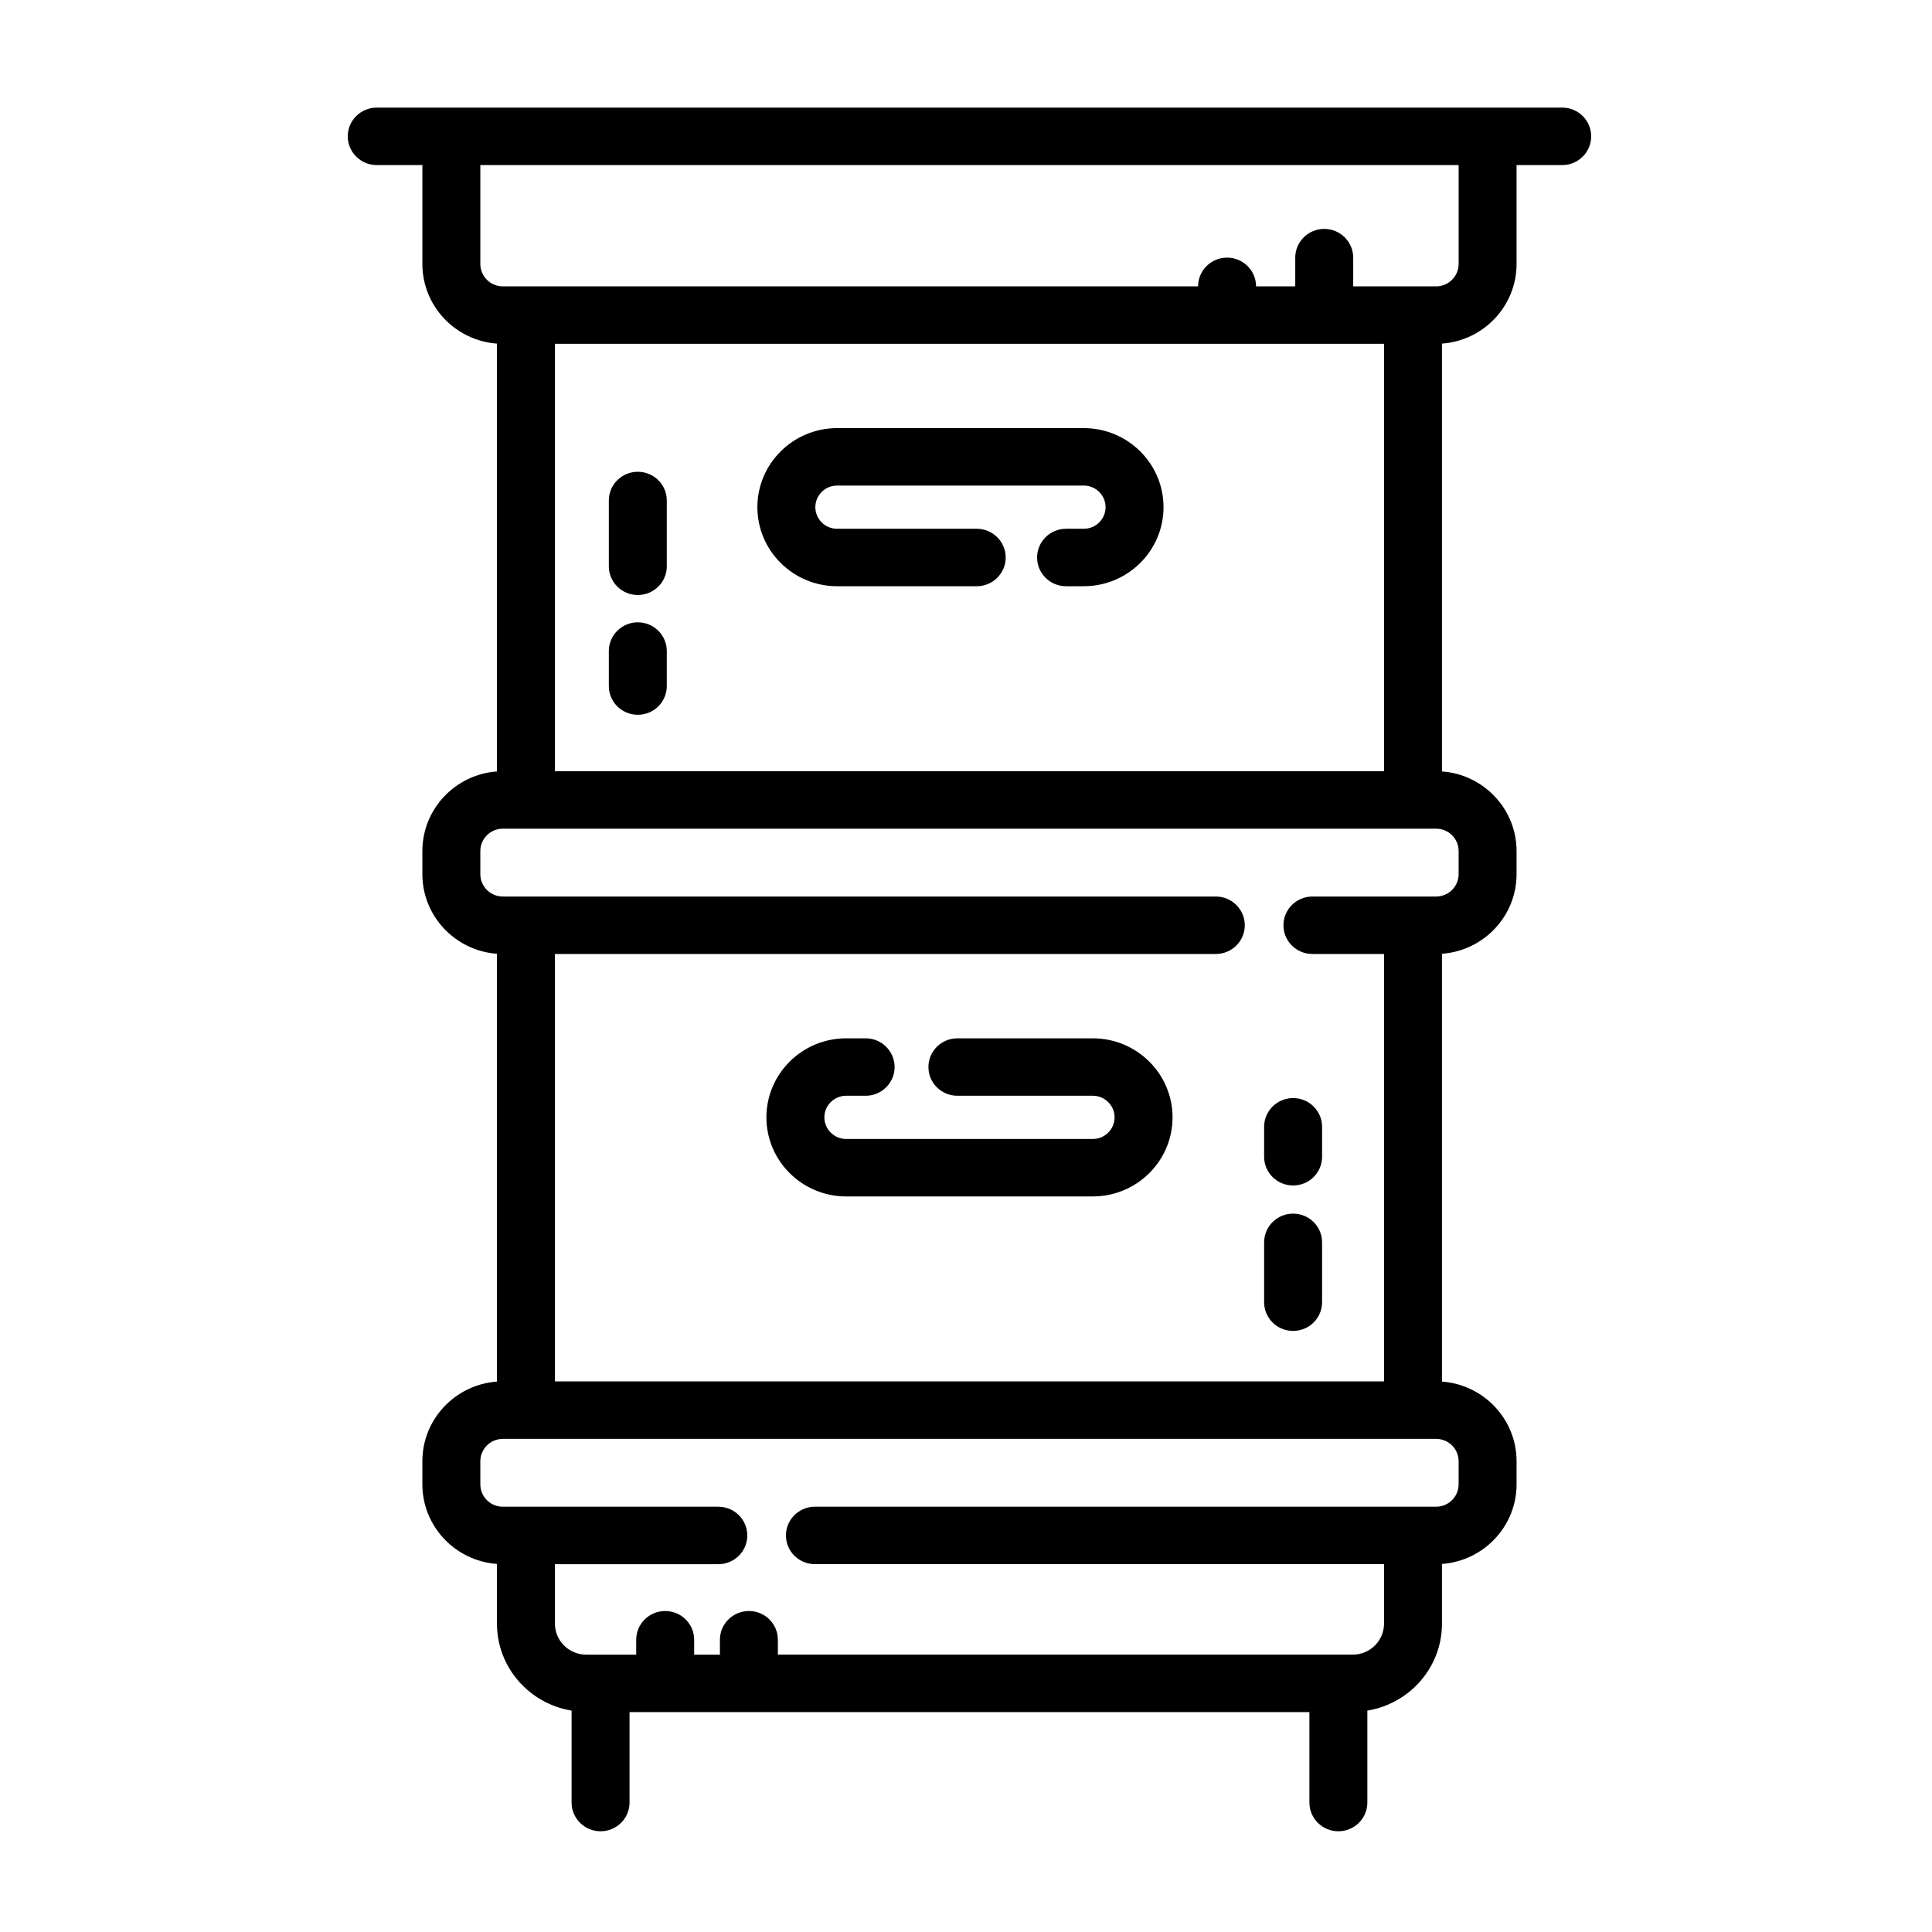 <svg width="100" height="100" viewBox="0 0 100 100" fill="none" xmlns="http://www.w3.org/2000/svg">
<path d="M80.861 5.57H76.999H23.362H19.5C18.672 5.57 18 6.235 18 7.057C18 7.879 18.672 8.544 19.5 8.544H21.862V13.665C21.862 15.841 23.568 17.629 25.723 17.785V39.929C23.568 40.085 21.862 41.873 21.862 44.049V45.247C21.862 47.423 23.568 49.211 25.723 49.367V71.511C23.568 71.667 21.862 73.455 21.862 75.631V76.829C21.862 79.005 23.568 80.794 25.723 80.949V84.04C25.723 86.307 27.399 88.182 29.585 88.541V93.299C29.585 94.121 30.257 94.786 31.085 94.786C31.913 94.786 32.585 94.121 32.585 93.299V88.618H67.774V93.299C67.774 94.121 68.446 94.786 69.274 94.786C70.102 94.786 70.774 94.121 70.774 93.299V88.541C72.96 88.182 74.636 86.308 74.636 84.04V80.949C76.791 80.794 78.497 79.005 78.497 76.829V75.631C78.497 73.455 76.791 71.666 74.636 71.511V49.367C76.791 49.211 78.497 47.423 78.497 45.247V44.049C78.497 41.873 76.791 40.085 74.636 39.929V17.785C76.791 17.629 78.497 15.841 78.497 13.665V8.544H80.859C81.687 8.544 82.359 7.879 82.359 7.057C82.359 6.235 81.689 5.57 80.861 5.57ZM71.637 17.796V39.918H28.723V17.796H71.637ZM75.498 75.632V76.831C75.498 77.469 74.975 77.987 74.331 77.987H73.137H42.18C41.352 77.987 40.68 78.653 40.68 79.474C40.68 80.296 41.352 80.961 42.18 80.961H71.637V84.04C71.637 84.924 70.911 85.643 70.02 85.643H40.263V84.873C40.263 84.051 39.591 83.386 38.763 83.386C37.935 83.386 37.263 84.051 37.263 84.873V85.644H35.93V84.873C35.93 84.051 35.258 83.386 34.43 83.386C33.602 83.386 32.93 84.051 32.93 84.873V85.644H30.34C29.448 85.644 28.723 84.924 28.723 84.041V80.962H37.18C38.008 80.962 38.68 80.297 38.68 79.475C38.68 78.653 38.008 77.988 37.18 77.988H27.223H26.029C25.385 77.988 24.862 77.47 24.862 76.832V75.633C24.862 74.995 25.385 74.476 26.029 74.476H27.223H73.137H74.331C74.975 74.474 75.498 74.994 75.498 75.632ZM75.498 44.049V45.247C75.498 45.886 74.975 46.404 74.331 46.404H73.137H67.931C67.103 46.404 66.431 47.069 66.431 47.891C66.431 48.713 67.103 49.378 67.931 49.378H71.637V71.5H28.723V49.378H62.93C63.758 49.378 64.43 48.713 64.43 47.891C64.43 47.069 63.758 46.404 62.93 46.404H27.223H26.029C25.385 46.404 24.862 45.886 24.862 45.247V44.049C24.862 43.41 25.385 42.892 26.029 42.892H27.223H73.137H74.331C74.975 42.892 75.498 43.41 75.498 44.049ZM75.498 13.665C75.498 14.303 74.975 14.822 74.331 14.822H73.137H70.042V13.335C70.042 12.513 69.37 11.848 68.542 11.848C67.714 11.848 67.042 12.513 67.042 13.335V14.822H65.013C65.013 14 64.341 13.335 63.513 13.335C62.685 13.335 62.013 14 62.013 14.822H27.223H26.029C25.385 14.822 24.862 14.303 24.862 13.665V8.544H75.499V13.665H75.498Z" fill="black"/>
<path d="M66.931 62.817C66.103 62.817 65.431 63.482 65.431 64.304V67.401C65.431 68.223 66.103 68.888 66.931 68.888C67.759 68.888 68.431 68.223 68.431 67.401V64.304C68.431 63.482 67.759 62.817 66.931 62.817Z" fill="black"/>
<path d="M65.431 58.323V59.873C65.431 60.695 66.103 61.36 66.931 61.36C67.759 61.36 68.431 60.695 68.431 59.873V58.323C68.431 57.502 67.759 56.836 66.931 56.836C66.103 56.836 65.431 57.502 65.431 58.323Z" fill="black"/>
<path d="M33.013 36.997C33.841 36.997 34.513 36.332 34.513 35.51V33.698C34.513 32.876 33.841 32.211 33.013 32.211C32.185 32.211 31.513 32.876 31.513 33.698V35.51C31.513 36.332 32.185 36.997 33.013 36.997Z" fill="black"/>
<path d="M33.013 30.798C33.841 30.798 34.513 30.133 34.513 29.311V25.905C34.513 25.084 33.841 24.419 33.013 24.419C32.185 24.419 31.513 25.084 31.513 25.905V29.311C31.513 30.132 32.185 30.798 33.013 30.798Z" fill="black"/>
<path d="M43.33 30.343H50.555C51.383 30.343 52.055 29.678 52.055 28.857C52.055 28.035 51.383 27.369 50.555 27.369H43.33C42.708 27.369 42.202 26.868 42.202 26.251C42.202 25.635 42.708 25.133 43.33 25.133H56.096C56.718 25.133 57.224 25.635 57.224 26.251C57.224 26.868 56.718 27.369 56.096 27.369H55.18C54.352 27.369 53.68 28.035 53.68 28.857C53.68 29.678 54.352 30.343 55.18 30.343H56.096C58.372 30.343 60.224 28.508 60.224 26.251C60.224 23.995 58.372 22.159 56.096 22.159H43.33C41.054 22.159 39.202 23.995 39.202 26.251C39.202 28.508 41.054 30.343 43.33 30.343Z" fill="black"/>
<path d="M56.563 53.743H49.555C48.727 53.743 48.055 54.408 48.055 55.23C48.055 56.051 48.727 56.716 49.555 56.716H56.563C57.185 56.716 57.691 57.218 57.691 57.835C57.691 58.451 57.185 58.953 56.563 58.953H43.797C43.175 58.953 42.669 58.451 42.669 57.835C42.669 57.218 43.175 56.716 43.797 56.716H44.805C45.633 56.716 46.305 56.051 46.305 55.23C46.305 54.408 45.633 53.743 44.805 53.743H43.797C41.521 53.743 39.669 55.578 39.669 57.835C39.669 60.091 41.521 61.927 43.797 61.927H56.563C58.839 61.927 60.691 60.091 60.691 57.835C60.691 55.578 58.839 53.743 56.563 53.743Z" fill="black"/>
</svg>
